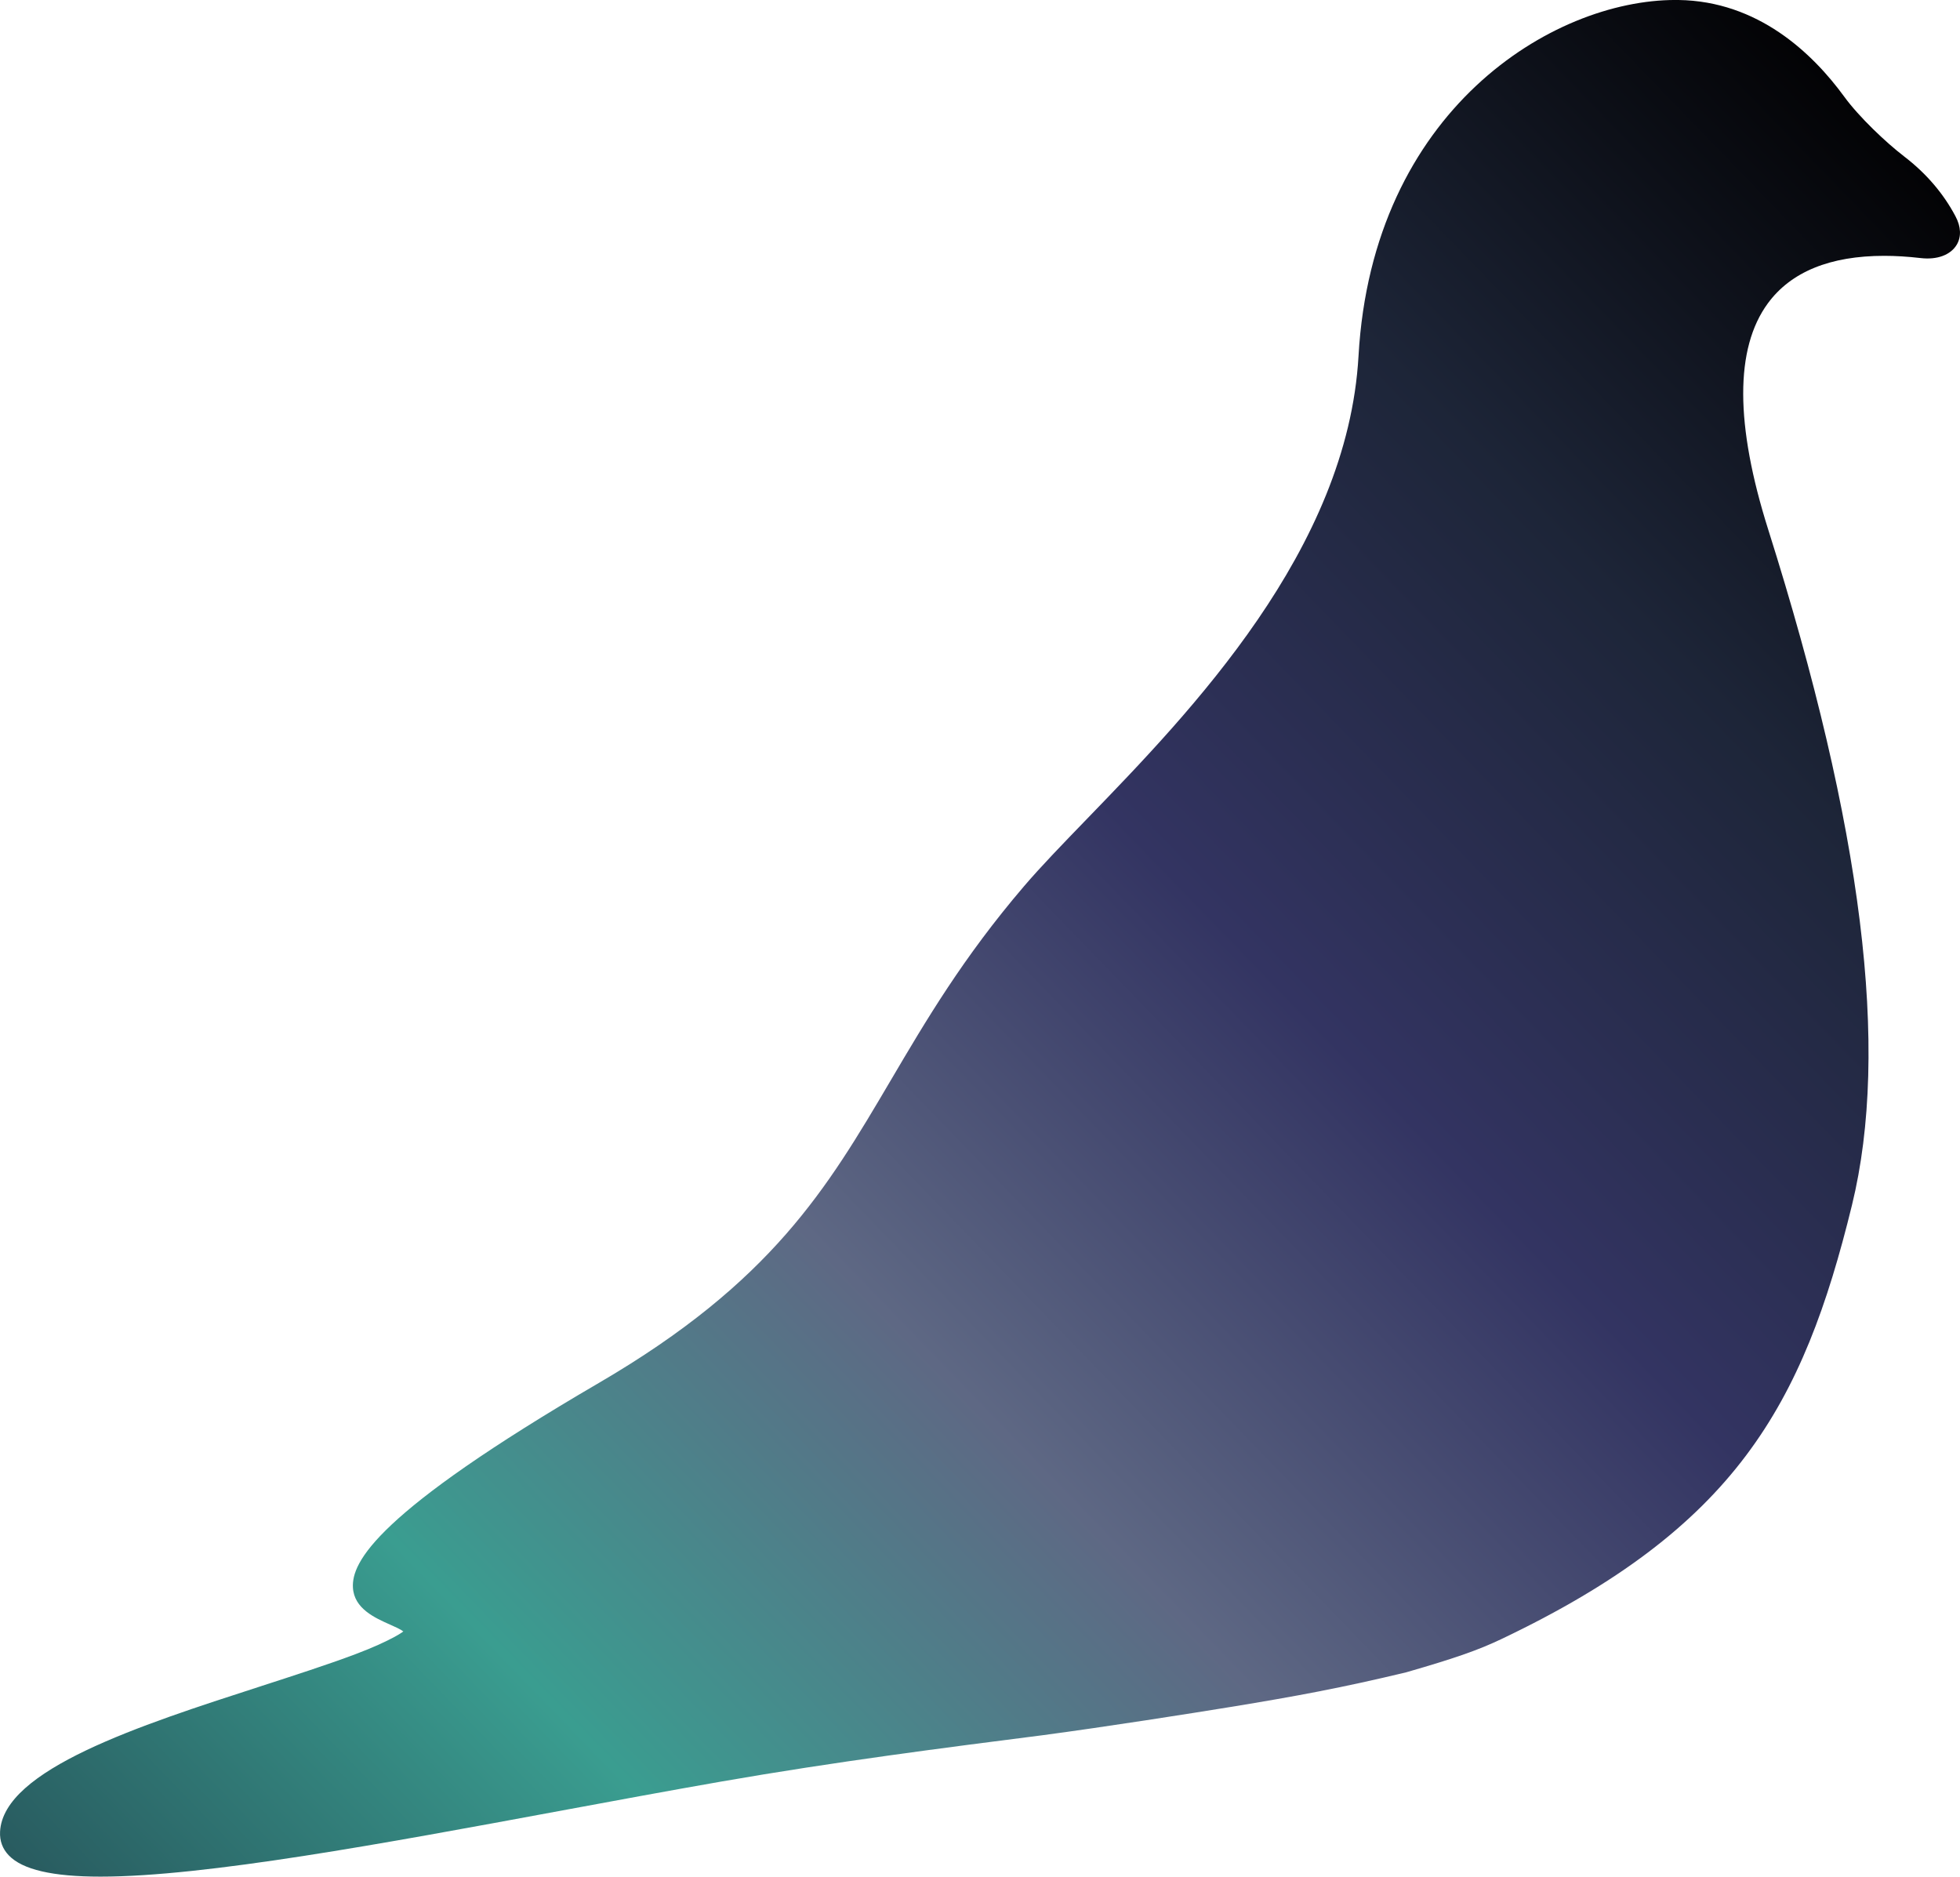 <?xml version="1.0" encoding="UTF-8"?>
<svg width="777.7" height="744.59" fill="#000000" version="1.1" viewBox="0 0 325.63 311.77" xml:space="preserve"
     xmlns="http://www.w3.org/2000/svg"><defs><linearGradient id="linearGradient2" x1="684.52" x2="990.01" y1="258.93" y2="-36.794" gradientTransform="translate(-683.94 52.295)" gradientUnits="userSpaceOnUse"><stop stop-color="#28595e" offset="0"/><stop
        stop-color="#3a9d90" offset=".2"/><stop stop-color="#5e6884" offset=".4"/><stop stop-color="#333462"
                                                                                        offset=".6"/><stop
        stop-color="#1d2538" offset=".8"/><stop stop-color="#030305" offset="1"/></linearGradient></defs>
    <path d="m43.186 280.18c5.763-1.863 11.207-3.623 15.804-5.347 6.204-2.326 8.436-4.033 7.976-3.816-0.337-0.31-1.403-0.783-2.133-1.106-2.534-1.124-6.004-2.663-6.199-6.164-0.234-4.221 3.748-12.339 40.871-34.007 28.763-16.789 37.888-32.28 48.454-50.218 5.918-10.047 12.038-20.437 22.159-32.278 2.814-3.292 6.402-7 10.556-11.293 17.204-17.78 43.202-44.65 45.027-76.8 2.307-40.802 32.179-59.155 52.653-59.155l0.505 3e-3c13.218 0.187 22.272 8.836 27.54 16.061 2.447 3.365 6.952 7.625 9.947 9.925 3.649 2.793 6.52 6.137 8.529 9.935 0.928 1.734 1.002 3.419 0.208 4.745-1.006 1.679-3.227 2.532-5.987 2.208-2.164-0.25-4.145-0.372-6.056-0.372-8.99 0-15.497 2.658-19.338 7.9-5.474 7.469-5.451 20.112 0.067 37.575 15.688 49.652 20.239 86.361 13.914 112.23-8.139 33.301-19.381 53.593-58.244 72.092-3.723 1.772-7.439 3.108-15.825 5.525-10.746 2.579-18.215 3.959-29.096 5.742-6.531 1.07-20.744 3.3-31.253 4.701-16.189 2.065-34.539 4.407-53.473 7.71-8.786 1.534-18.044 3.249-26.997 4.907-28.875 5.35-58.734 10.881-76.092 10.881-7.998 0-12.991-1.161-15.262-3.549-1.027-1.08-1.509-2.398-1.433-3.918 0.518-10.325 23.182-17.652 43.178-24.115z"
          fill="url(#linearGradient2)"/>
</svg>

